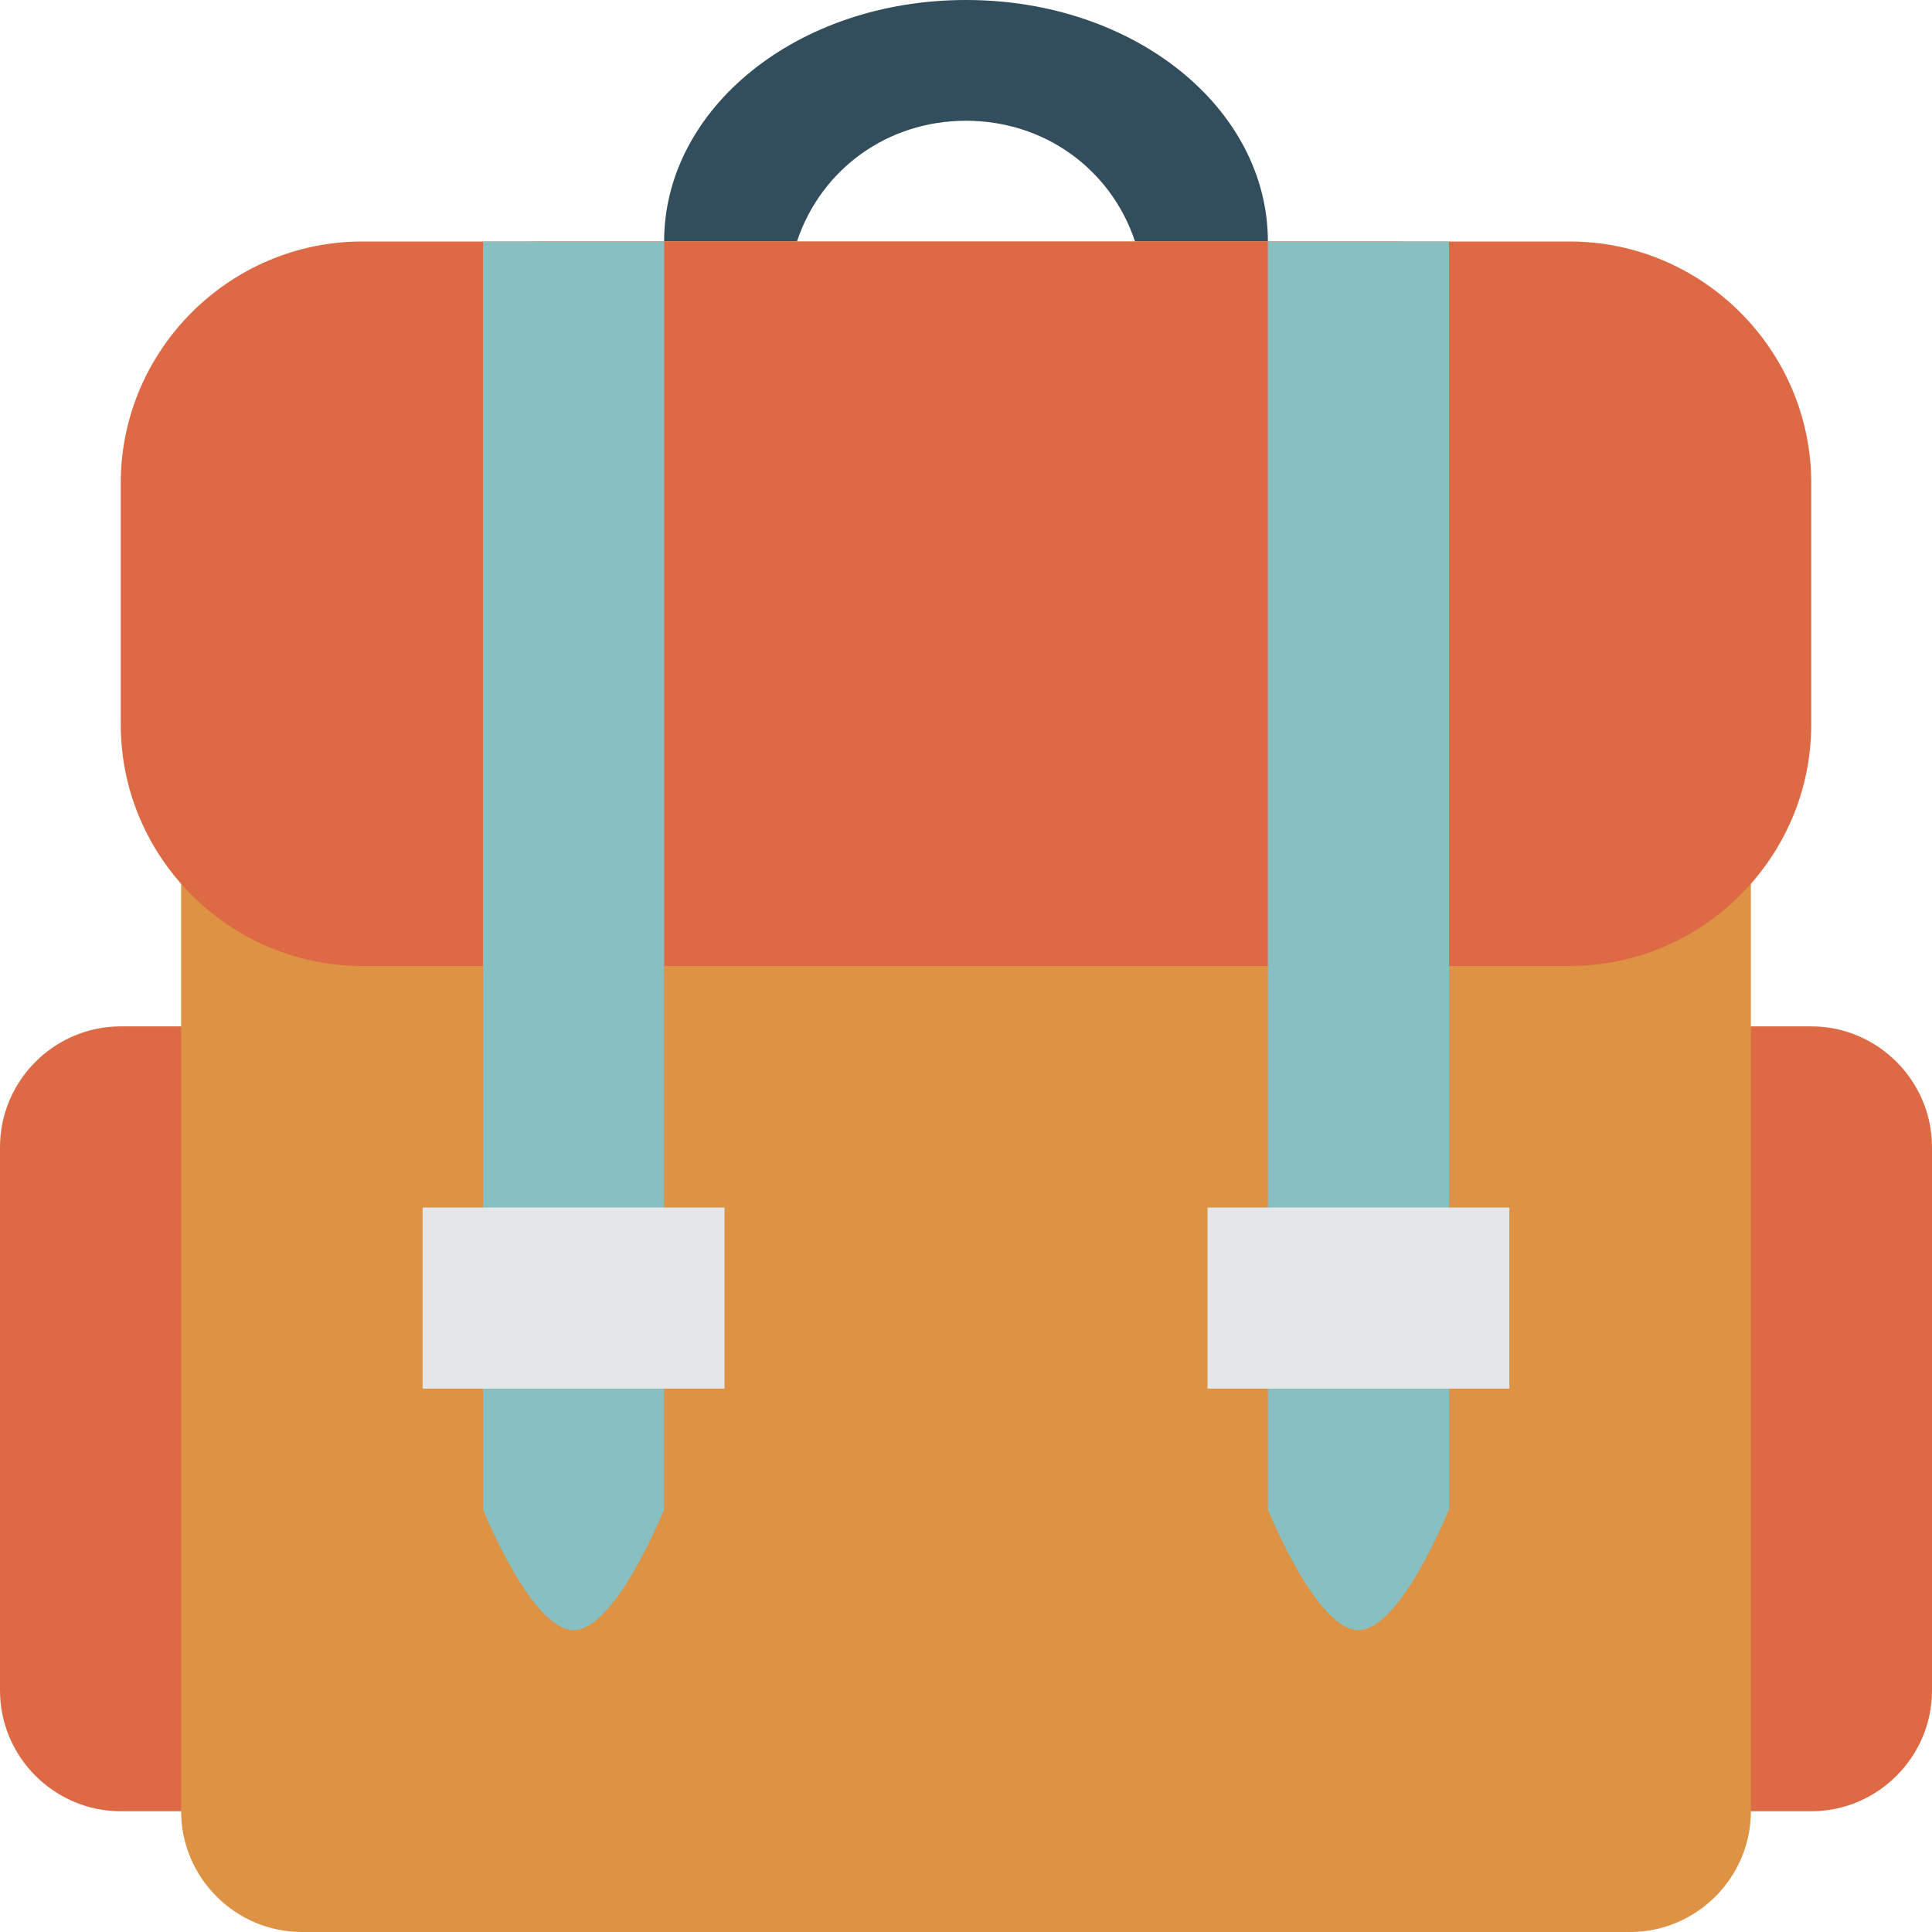 <?xml version="1.0" encoding="utf-8"?>
<!-- Generator: Adobe Illustrator 24.0.2, SVG Export Plug-In . SVG Version: 6.00 Build 0)  -->
<svg version="1.1" id="Слой_1" xmlns="http://www.w3.org/2000/svg" xmlns:xlink="http://www.w3.org/1999/xlink" x="0px" y="0px"
	 viewBox="0 0 32 32" style="enable-background:new 0 0 32 32;" xml:space="preserve">
<style type="text/css">
	.st0{fill:#DD6A44;}
	.st1{fill:#324D5B;}
	.st2{fill:#DD9244;}
	.st3{fill:#88C0C2;}
	.st4{fill:#E4E7E7;}
</style>
<path class="st0" d="M2,17h28c1.1,0,2,0.9,2,2v9c0,1.1-0.9,2-2,2H2c-1.1,0-2-0.9-2-2v-9C0,17.9,0.9,17,2,17z"/>
<path class="st1" d="M16,2c1.3,0,2.4,0.8,2.8,2H21c0-2.2-2.2-4-5-4c-2.8,0-5,1.8-5,4h2.2C13.6,2.8,14.7,2,16,2z"/>
<path class="st2" d="M9,4h14c3.3,0,6,2.7,6,6v20c0,1.1-0.9,2-2,2H5c-1.1,0-2-0.9-2-2V10C3,6.7,5.7,4,9,4z"/>
<path class="st0" d="M6,4h20c2.2,0,4,1.8,4,4v4c0,2.2-1.8,4-4,4H6c-2.2,0-4-1.8-4-4V8C2,5.8,3.8,4,6,4z"/>
<path class="st3" d="M8,25c0,0,0.8,2,1.5,2c0.7,0,1.5-2,1.5-2V4H8V25z M21,4v21c0,0,0.8,2,1.5,2c0.7,0,1.5-2,1.5-2V4H21z"/>
<path class="st4" d="M7,23h5v-3H7V23z M20,20v3h5v-3H20z"/>
</svg>
